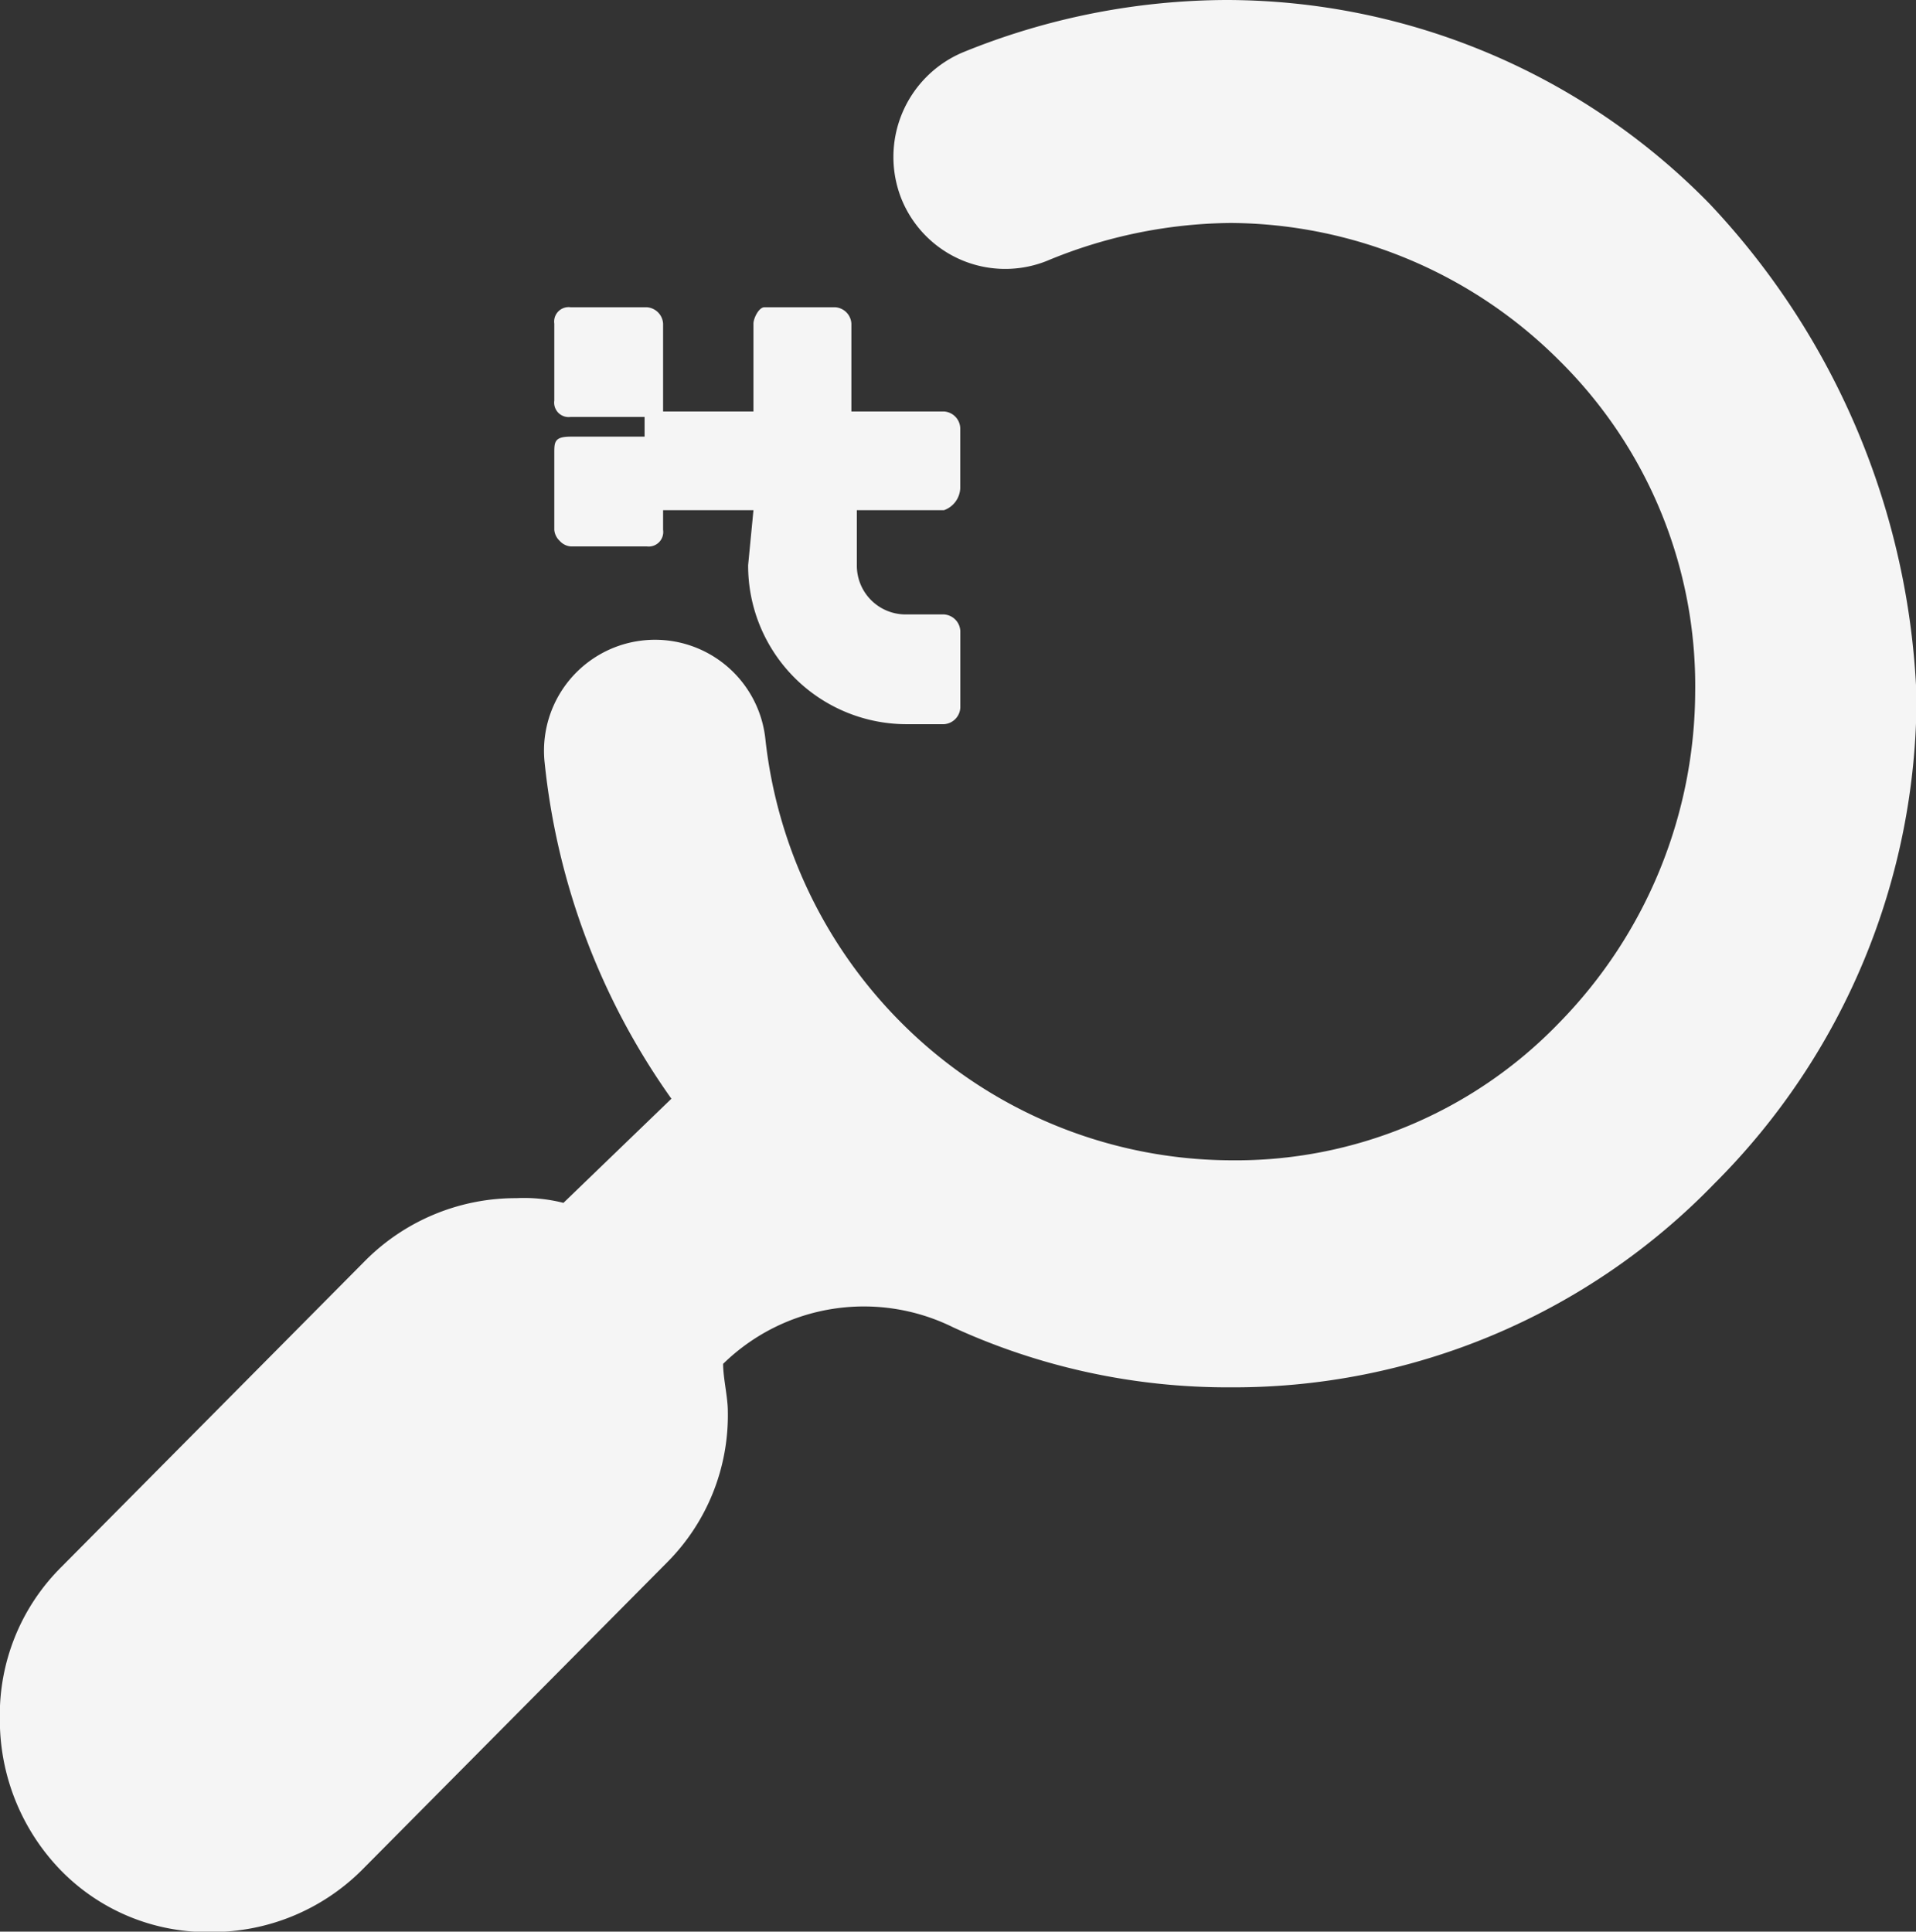 <svg xmlns="http://www.w3.org/2000/svg" width="25.572" height="25.782" viewBox="0 0 25.572 25.782">
  <rect x="0" y="0" width="25.572" height="25.782" fill="#333333" stroke="none"/>
  <g id="ICON-busc" transform="translate(0 0)">
    <path id="Trazado_949" data-name="Trazado 949" d="M1369.464,534.013h1.235v-1.245a.233.233,0,0,0-.218-.219h-1.017a.193.193,0,0,0-.217.219v1.026A.193.193,0,0,0,1369.464,534.013Z" transform="translate(-1361.849 -528.448)" fill="#f5f5f5"/>
    <path id="Trazado_950" data-name="Trazado 950" d="M1369.247,535.489v1.025a.227.227,0,0,0,.072.146.221.221,0,0,0,.145.074h1.017a.194.194,0,0,0,.218-.22v-1.245h-1.235C1369.247,535.269,1369.247,535.343,1369.247,535.489Z" transform="translate(-1361.849 -529.441)" fill="#f5f5f5"/>
    <path id="Trazado_951" data-name="Trazado 951" d="M1372.231,535.991a2.116,2.116,0,0,0,2.106,2.123h.508a.233.233,0,0,0,.218-.22v-1.025a.233.233,0,0,0-.218-.22h-.508a.651.651,0,0,1-.655-.658v-.733h1.162a.326.326,0,0,0,.218-.293v-.806a.232.232,0,0,0-.218-.219h-1.235v-1.172a.231.231,0,0,0-.217-.219h-.944c-.073,0-.146.146-.146.219v1.172h-1.453v1.318h1.453Z" transform="translate(-1362.246 -528.448)" fill="#f5f5f5"/>
    <path id="Trazado_952" data-name="Trazado 952" d="M1383.382,531.148a9.029,9.029,0,0,0-6.456-2.717,9.388,9.388,0,0,0-3.51.7,1.515,1.515,0,0,0-.815,1.959,1.494,1.494,0,0,0,1.942.822,6.51,6.51,0,0,1,2.445-.505,6.249,6.249,0,0,1,4.387,1.832,6.1,6.1,0,0,1,1.818,4.423,6.35,6.35,0,0,1-1.818,4.423,5.991,5.991,0,0,1-4.387,1.833,6.248,6.248,0,0,1-4.387-1.833h0a6.325,6.325,0,0,1-1.818-3.791,1.481,1.481,0,1,0-2.946.315,9.4,9.4,0,0,0,1.692,4.487l-1.441,1.39a2.132,2.132,0,0,0-.627-.063,2.834,2.834,0,0,0-2.006.822l-4.074,4.107a2.78,2.78,0,0,0-.815,2.022,2.883,2.883,0,0,0,.815,2.022h0a2.731,2.731,0,0,0,2.006.822,2.833,2.833,0,0,0,2.006-.822l4.074-4.107a2.78,2.78,0,0,0,.815-2.022c0-.19-.063-.443-.063-.633l.006-.005a2.686,2.686,0,0,1,3.066-.481,8.783,8.783,0,0,0,3.7.8,8.925,8.925,0,0,0,6.456-2.717,9.179,9.179,0,0,0,2.7-6.508A10.15,10.15,0,0,0,1383.382,531.148Z" transform="translate(-1360.568 -528.431)" fill="#f5f5f5"/>
    <path id="Trazado_953" data-name="Trazado 953" d="M1369.538,536.593" transform="translate(-1361.829 -529.579)" fill="#f5f5f5"/>
  </g>
</svg>
